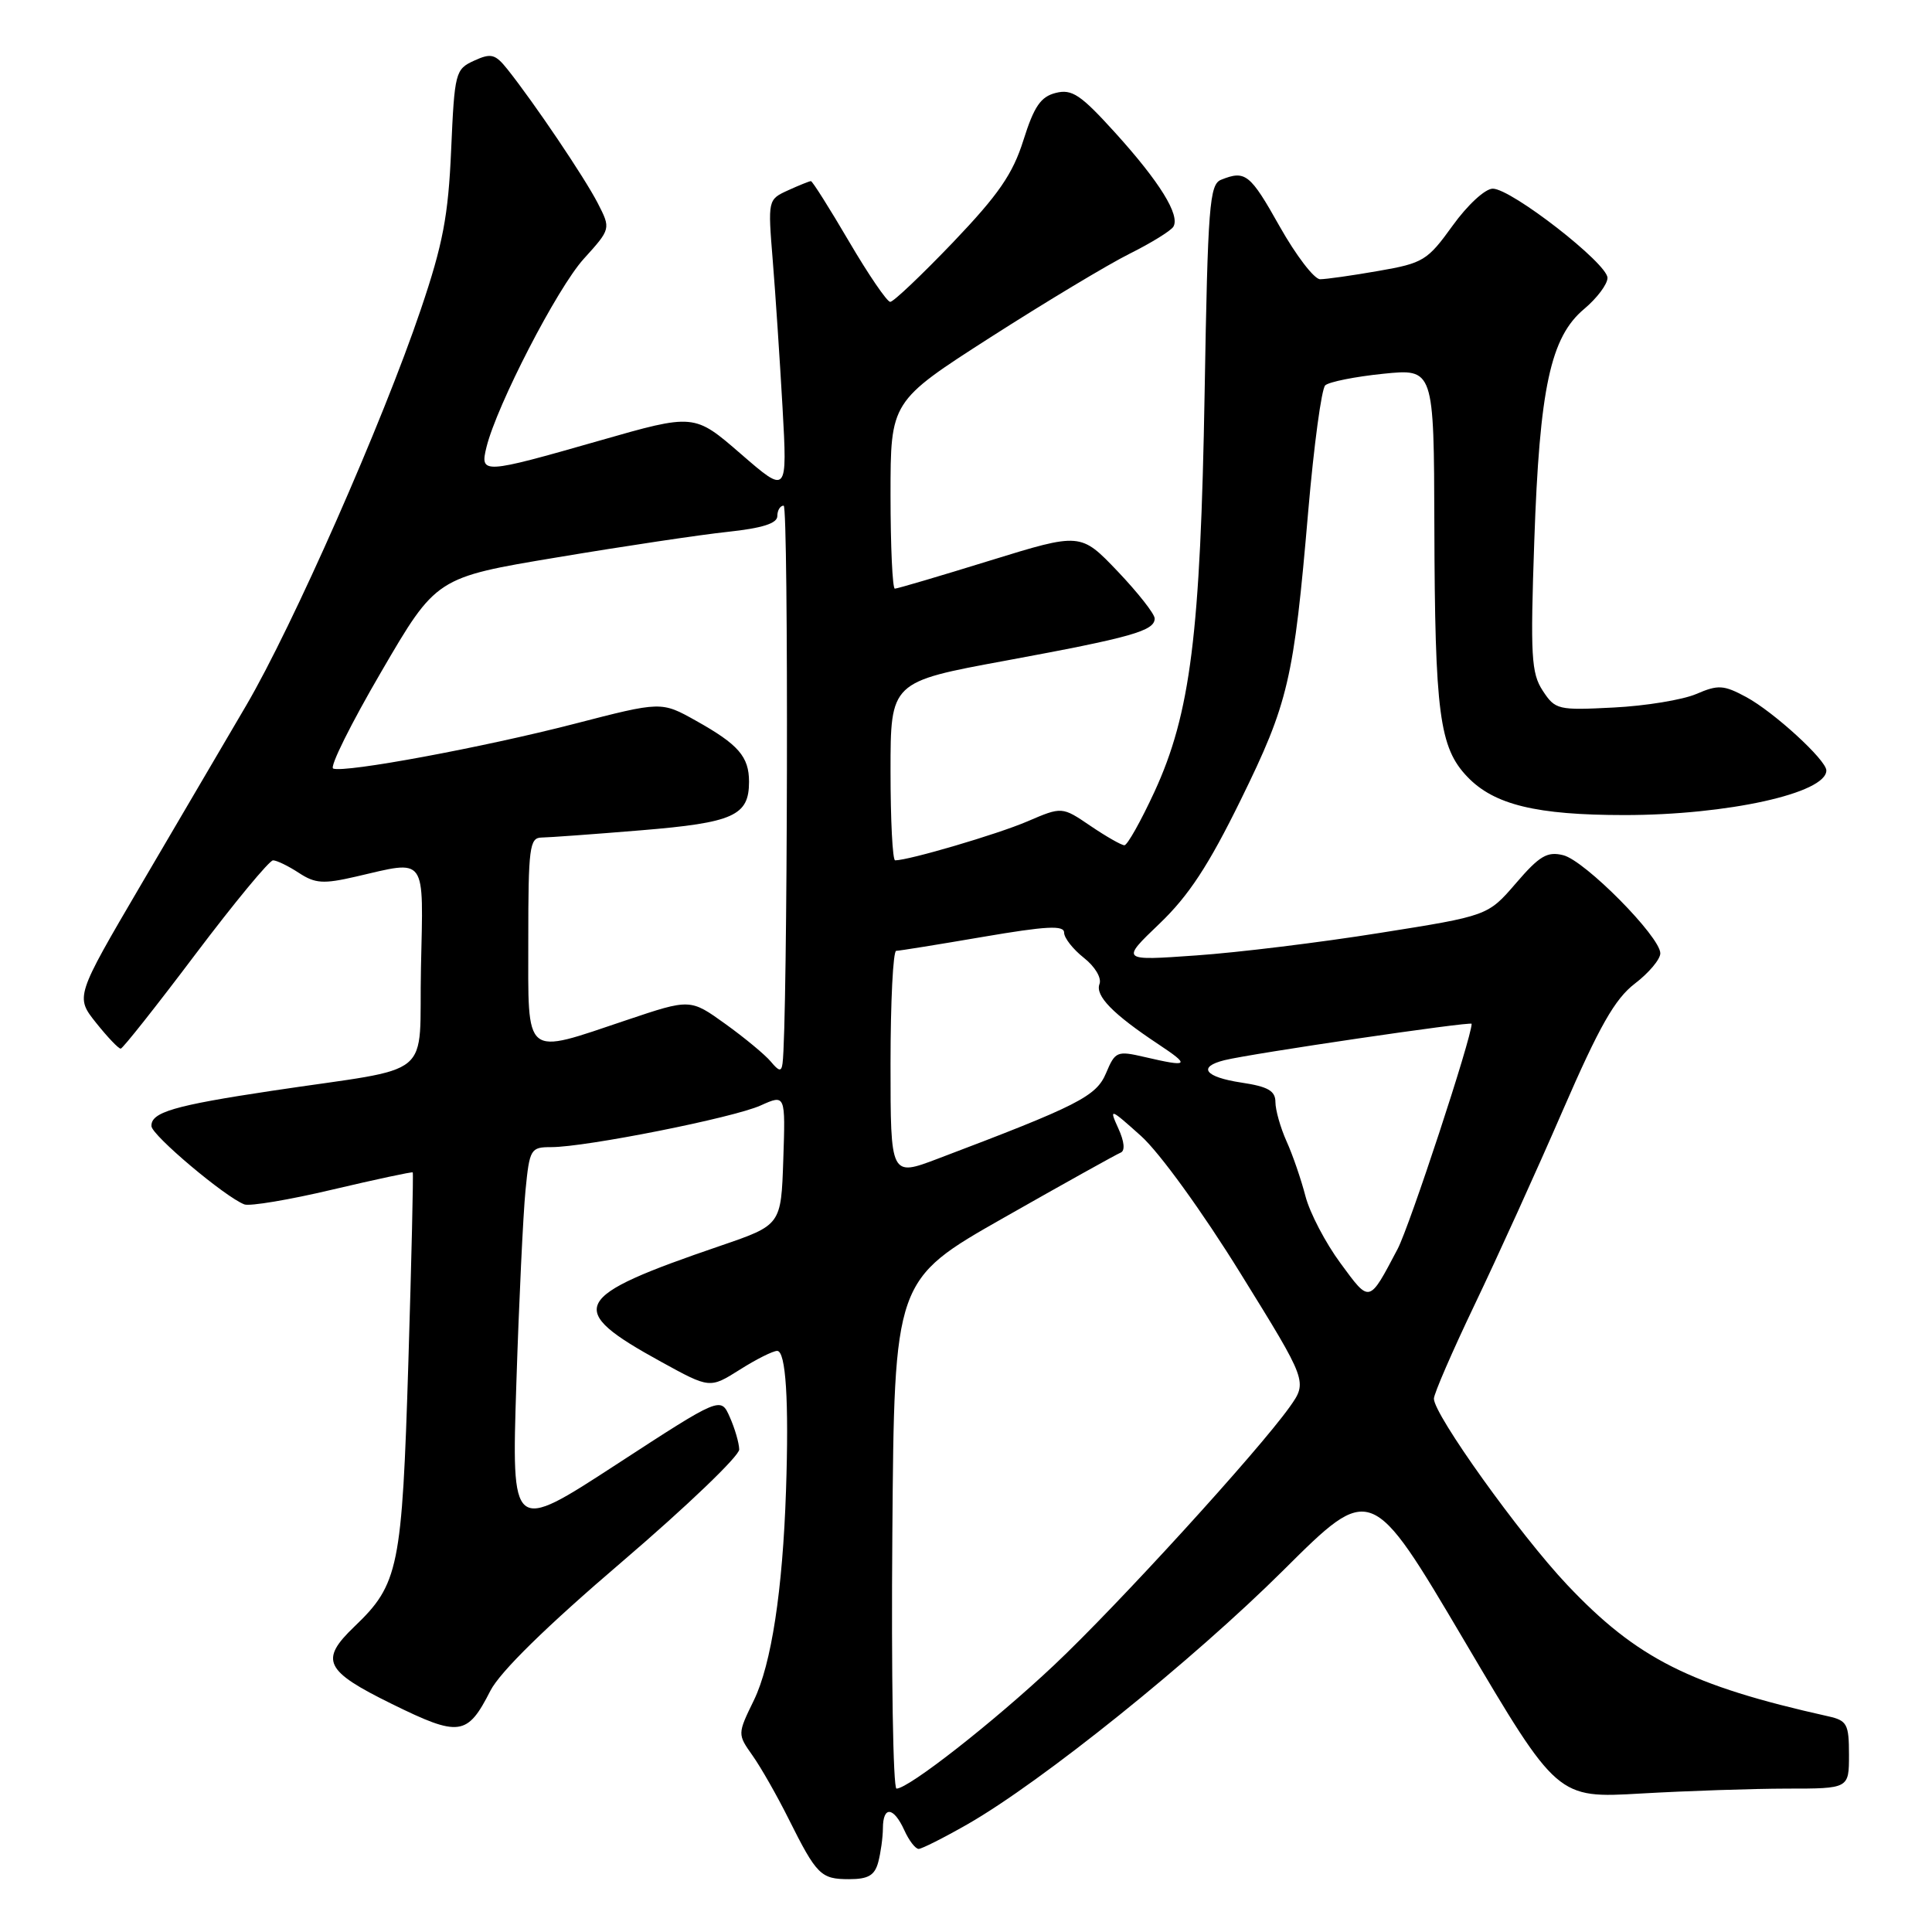 <?xml version="1.0" encoding="UTF-8" standalone="no"?>
<!DOCTYPE svg PUBLIC "-//W3C//DTD SVG 1.1//EN" "http://www.w3.org/Graphics/SVG/1.1/DTD/svg11.dtd" >
<svg xmlns="http://www.w3.org/2000/svg" xmlns:xlink="http://www.w3.org/1999/xlink" version="1.1" viewBox="0 0 256 256">
 <g >
 <path fill="currentColor"
d=" M 116.37 246.75 C 116.70 245.51 116.98 243.49 116.99 242.25 C 117.00 239.27 118.40 239.39 119.82 242.50 C 120.44 243.88 121.30 244.99 121.73 244.99 C 122.15 244.98 125.05 243.52 128.17 241.74 C 138.01 236.12 158.07 219.99 170.09 208.03 C 181.68 196.50 181.68 196.50 194.02 217.39 C 206.36 238.29 206.36 238.29 217.43 237.65 C 223.52 237.30 232.21 237.01 236.75 237.00 C 245.00 237.00 245.00 237.00 245.00 232.52 C 245.00 228.45 244.75 227.98 242.25 227.42 C 223.98 223.34 216.90 219.78 207.65 209.99 C 201.37 203.34 189.99 187.44 190.00 185.33 C 190.00 184.68 192.44 179.06 195.42 172.83 C 198.40 166.60 203.64 155.07 207.05 147.20 C 211.93 135.96 213.98 132.36 216.63 130.33 C 218.48 128.92 220.00 127.11 220.00 126.32 C 220.00 124.13 210.02 114.04 207.14 113.32 C 205.02 112.79 203.99 113.40 200.88 117.02 C 197.15 121.35 197.15 121.35 182.82 123.62 C 174.95 124.88 164.00 126.22 158.50 126.60 C 148.50 127.31 148.50 127.31 153.63 122.40 C 157.50 118.70 160.14 114.68 164.40 106.00 C 170.72 93.12 171.43 90.10 173.35 67.70 C 174.10 59.00 175.11 51.52 175.60 51.06 C 176.10 50.60 179.54 49.91 183.25 49.53 C 190.00 48.84 190.00 48.84 190.06 69.67 C 190.13 94.56 190.72 99.06 194.44 102.94 C 197.98 106.64 203.59 108.00 215.26 108.00 C 228.88 108.00 242.00 105.10 242.00 102.09 C 242.00 100.71 235.04 94.34 231.38 92.36 C 228.38 90.75 227.67 90.71 224.76 91.96 C 222.97 92.73 218.04 93.54 213.82 93.75 C 206.44 94.13 206.08 94.05 204.42 91.52 C 202.90 89.20 202.77 86.92 203.30 71.70 C 204.00 51.39 205.45 44.66 209.92 40.93 C 211.61 39.51 213.00 37.66 213.00 36.82 C 213.00 34.91 200.26 25.00 197.80 25.00 C 196.79 25.00 194.46 27.15 192.48 29.90 C 189.15 34.52 188.60 34.87 182.65 35.90 C 179.18 36.51 175.70 37.00 174.92 37.00 C 174.14 37.00 171.73 33.85 169.56 30.00 C 165.64 23.02 165.02 22.53 161.80 23.82 C 160.26 24.43 160.04 27.29 159.62 52.00 C 159.07 84.00 157.75 94.55 152.97 104.92 C 151.17 108.81 149.38 112.00 148.99 112.00 C 148.60 112.00 146.58 110.85 144.50 109.44 C 140.72 106.87 140.72 106.87 136.11 108.85 C 132.14 110.55 120.42 114.00 118.61 114.00 C 118.27 114.00 118.00 108.68 118.00 102.18 C 118.00 90.35 118.00 90.35 133.25 87.54 C 149.98 84.45 153.00 83.59 153.00 81.95 C 153.00 81.35 150.79 78.54 148.10 75.71 C 143.19 70.57 143.19 70.57 131.17 74.28 C 124.55 76.33 118.89 78.00 118.57 78.00 C 118.26 78.00 118.00 72.42 118.00 65.59 C 118.00 53.19 118.00 53.19 131.25 44.69 C 138.54 40.02 146.83 35.04 149.68 33.62 C 152.53 32.20 155.13 30.59 155.47 30.05 C 156.41 28.53 153.67 24.11 147.77 17.59 C 143.20 12.55 142.05 11.77 139.90 12.31 C 137.90 12.81 137.02 14.10 135.61 18.57 C 134.20 23.06 132.31 25.79 126.29 32.10 C 122.13 36.44 118.39 40.00 117.96 40.00 C 117.54 40.00 115.08 36.40 112.50 32.00 C 109.92 27.60 107.65 24.00 107.45 24.00 C 107.26 24.00 105.89 24.55 104.42 25.22 C 101.75 26.44 101.74 26.47 102.39 34.47 C 102.75 38.89 103.33 47.67 103.69 53.99 C 104.33 65.49 104.33 65.49 98.16 60.14 C 91.99 54.79 91.99 54.79 79.39 58.40 C 63.94 62.82 63.58 62.84 64.46 59.25 C 65.83 53.69 73.83 38.19 77.34 34.31 C 80.95 30.32 80.95 30.32 79.20 26.91 C 77.46 23.53 70.79 13.64 67.24 9.18 C 65.62 7.15 65.07 7.01 62.82 8.04 C 60.34 9.17 60.23 9.59 59.78 19.85 C 59.40 28.62 58.69 32.35 55.76 41.00 C 50.70 55.96 38.80 82.94 32.61 93.50 C 29.71 98.45 23.43 109.15 18.65 117.29 C 9.98 132.08 9.98 132.08 12.74 135.54 C 14.26 137.44 15.72 138.98 16.00 138.95 C 16.27 138.93 20.73 133.30 25.89 126.45 C 31.06 119.60 35.69 114.00 36.18 114.00 C 36.67 114.00 38.21 114.75 39.60 115.66 C 41.76 117.08 42.85 117.15 47.14 116.16 C 56.65 113.96 56.10 113.19 55.78 128.22 C 55.46 143.35 58.03 141.23 36.00 144.54 C 23.03 146.49 19.97 147.39 20.07 149.23 C 20.15 150.46 29.82 158.61 32.38 159.59 C 33.08 159.86 38.35 158.98 44.08 157.62 C 49.81 156.27 54.58 155.25 54.69 155.35 C 54.79 155.46 54.53 166.78 54.11 180.52 C 53.27 207.77 52.84 209.91 46.95 215.54 C 42.32 219.98 43.01 221.40 51.92 225.78 C 60.86 230.18 61.92 230.04 64.98 224.03 C 66.27 221.52 72.38 215.52 82.48 206.89 C 91.01 199.59 97.98 192.91 97.95 192.06 C 97.93 191.20 97.37 189.27 96.70 187.77 C 95.50 185.05 95.50 185.05 81.64 194.07 C 67.78 203.09 67.78 203.09 68.42 183.30 C 68.77 172.41 69.32 160.91 69.63 157.75 C 70.17 152.23 70.31 152.00 73.05 152.00 C 77.62 152.00 97.20 148.11 100.79 146.48 C 104.08 145.00 104.08 145.00 103.79 153.66 C 103.50 162.32 103.50 162.32 95.50 165.06 C 75.60 171.86 74.80 173.41 87.61 180.45 C 94.05 183.99 94.05 183.99 98.01 181.50 C 100.18 180.12 102.42 179.00 102.98 179.00 C 104.13 179.00 104.55 185.63 104.15 197.50 C 103.71 210.74 102.21 220.52 99.90 225.28 C 97.71 229.78 97.71 229.78 99.73 232.64 C 100.84 234.21 102.98 237.97 104.49 241.00 C 108.22 248.46 108.76 249.00 112.51 249.00 C 115.04 249.00 115.90 248.50 116.37 246.75 Z  M 118.24 203.30 C 118.50 169.60 118.50 169.60 133.00 161.36 C 140.97 156.83 147.94 152.95 148.49 152.73 C 149.10 152.49 148.99 151.27 148.18 149.51 C 146.94 146.78 147.06 146.82 151.20 150.53 C 153.65 152.73 159.32 160.56 164.38 168.74 C 173.26 183.08 173.26 183.08 170.88 186.44 C 166.67 192.34 148.09 212.71 139.66 220.65 C 131.67 228.17 120.40 237.00 118.79 237.00 C 118.34 237.00 118.09 221.83 118.24 203.30 Z  M 177.62 167.38 C 175.64 164.70 173.55 160.70 172.98 158.50 C 172.41 156.30 171.29 153.02 170.47 151.22 C 169.66 149.41 169.00 147.07 169.00 146.03 C 169.00 144.54 168.02 143.98 164.50 143.45 C 159.65 142.72 158.63 141.38 162.25 140.48 C 165.85 139.59 195.00 135.30 195.00 135.66 C 195.00 137.50 186.79 162.46 185.19 165.50 C 181.36 172.76 181.54 172.71 177.62 167.38 Z  M 118.00 140.96 C 118.00 132.73 118.34 126.00 118.75 125.99 C 119.16 125.99 124.34 125.15 130.25 124.14 C 138.68 122.70 141.00 122.58 141.00 123.58 C 141.00 124.28 142.18 125.78 143.61 126.91 C 145.09 128.07 145.99 129.58 145.69 130.38 C 145.09 131.94 147.45 134.36 153.48 138.36 C 157.78 141.21 157.55 141.43 151.67 140.06 C 148.01 139.21 147.77 139.31 146.56 142.19 C 145.26 145.28 142.89 146.48 124.25 153.54 C 118.00 155.91 118.00 155.91 118.00 140.96 Z  M 102.14 140.67 C 101.39 139.77 98.68 137.52 96.12 135.68 C 91.46 132.33 91.46 132.33 83.02 135.17 C 69.26 139.79 70.00 140.40 70.00 124.50 C 70.00 112.32 70.17 111.00 71.75 110.98 C 72.71 110.97 78.64 110.54 84.93 110.02 C 97.20 109.01 99.25 108.09 99.25 103.59 C 99.25 100.26 97.85 98.65 92.22 95.50 C 87.63 92.93 87.63 92.93 76.07 95.92 C 63.98 99.04 45.71 102.43 44.15 101.84 C 43.64 101.65 46.51 95.88 50.52 89.01 C 57.80 76.52 57.80 76.52 73.85 73.85 C 82.68 72.37 92.85 70.85 96.45 70.47 C 101.02 69.98 103.00 69.35 103.00 68.38 C 103.00 67.62 103.38 67.00 103.84 67.00 C 104.51 67.00 104.37 135.89 103.69 140.91 C 103.54 142.03 103.23 141.98 102.14 140.67 Z "/>
</g>
</svg>